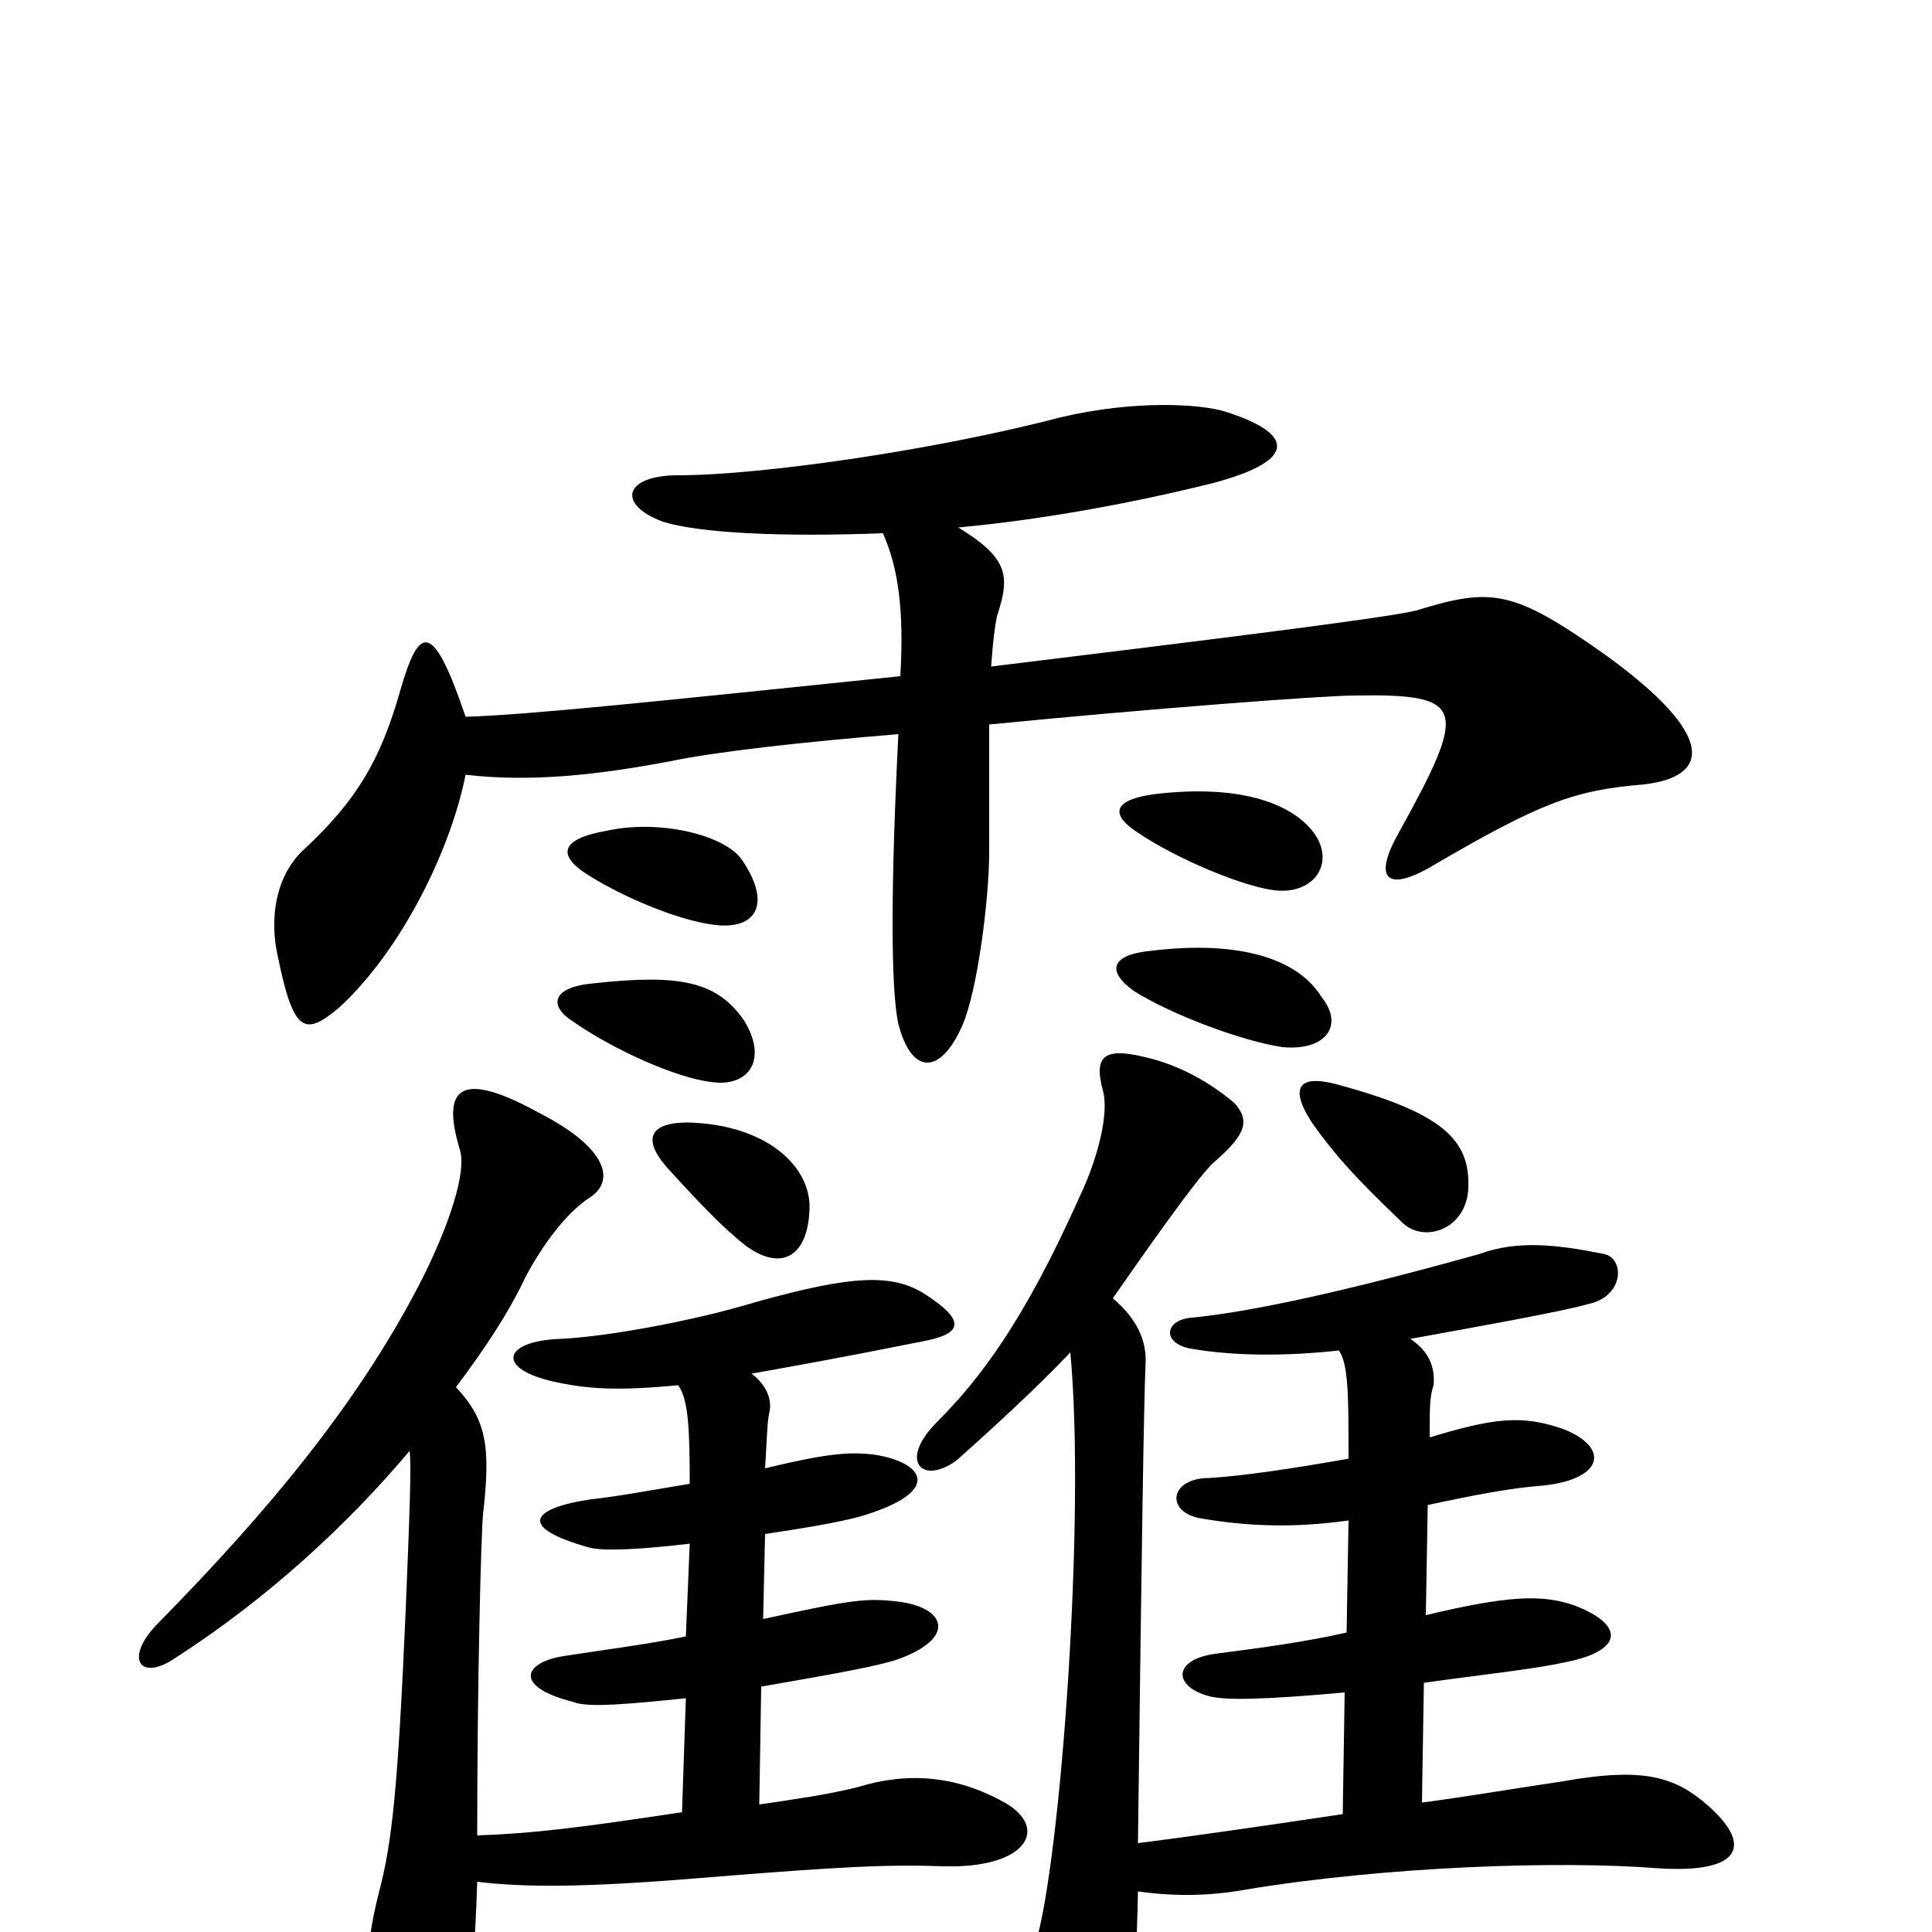 <svg xmlns="http://www.w3.org/2000/svg" viewBox="0 -1000 1000 1000">
	<path fill="#000000" d="M351 -283C356 -276 357 -263 357 -232C339 -229 317 -225 306 -224C273 -219 269 -209 305 -199C312 -197 332 -198 357 -201L355 -153C336 -149 312 -146 293 -143C271 -140 265 -127 297 -119C304 -116 326 -118 355 -121L353 -62C300 -54 276 -51 247 -50C247 -129 249 -206 250 -216C254 -251 252 -265 236 -282C251 -302 263 -320 272 -339C281 -356 293 -372 305 -380C318 -388 316 -405 279 -424C239 -446 228 -438 238 -405C241 -396 236 -374 220 -341C187 -275 138 -217 82 -160C64 -142 72 -129 91 -142C139 -173 180 -211 212 -249C213 -242 212 -216 210 -167C206 -75 203 -46 196 -20C188 12 189 29 198 48C215 83 235 81 241 43C244 29 246 7 247 -26C272 -23 303 -23 363 -28C437 -34 459 -35 489 -34C532 -33 543 -54 520 -67C495 -81 470 -83 444 -75C428 -71 413 -69 393 -66L394 -127C434 -134 457 -138 467 -142C495 -153 489 -168 465 -171C448 -173 441 -172 395 -162L396 -206C416 -209 434 -212 445 -215C489 -228 478 -243 453 -247C439 -249 425 -247 396 -240C397 -256 397 -262 398 -268C400 -275 397 -283 389 -289C411 -293 429 -296 479 -306C499 -310 499 -317 479 -330C462 -341 441 -340 391 -326C358 -316 313 -308 290 -307C261 -306 256 -292 286 -285C304 -281 319 -280 351 -283ZM554 -300C562 -215 549 -37 536 6C530 24 534 51 548 71C562 87 571 88 577 74C584 56 588 35 589 -21C610 -18 629 -19 645 -22C718 -34 807 -37 858 -33C903 -30 908 -46 881 -68C865 -81 848 -85 809 -78C782 -74 759 -70 736 -67L737 -129C773 -134 794 -136 812 -140C840 -146 841 -159 815 -169C798 -175 780 -174 738 -164L739 -221C762 -226 783 -230 798 -231C829 -234 834 -250 810 -260C788 -268 773 -266 740 -256C740 -272 740 -277 742 -283C743 -293 739 -301 730 -307C763 -313 808 -321 822 -325C841 -329 841 -349 830 -351C805 -356 785 -358 766 -351C698 -332 648 -321 617 -318C603 -317 601 -305 616 -302C639 -298 666 -298 693 -301C698 -294 698 -277 698 -245C670 -240 643 -236 626 -235C605 -235 603 -217 622 -214C646 -210 669 -209 698 -213L697 -155C675 -150 652 -147 629 -144C607 -141 607 -127 626 -122C634 -120 652 -120 696 -124L695 -61C648 -54 613 -49 589 -46C591 -204 592 -273 593 -296C593 -306 589 -317 576 -328C608 -374 623 -394 629 -399C645 -413 647 -420 639 -429C626 -440 610 -449 592 -453C571 -458 566 -453 571 -435C574 -423 568 -400 559 -381C530 -316 507 -286 485 -264C465 -244 477 -231 495 -244C513 -260 537 -282 554 -300ZM419 -374C420 -396 397 -418 356 -419C337 -419 332 -411 345 -396C364 -375 375 -364 385 -356C403 -342 418 -348 419 -374ZM760 -385C761 -410 747 -424 691 -439C671 -444 668 -436 679 -419C691 -402 702 -390 725 -368C736 -356 759 -363 760 -385ZM385 -472C371 -492 352 -496 307 -491C285 -489 284 -479 297 -471C317 -457 350 -442 368 -440C387 -437 398 -451 385 -472ZM684 -484C671 -505 639 -513 597 -508C574 -506 573 -497 587 -487C606 -475 643 -461 664 -458C686 -456 696 -469 684 -484ZM384 -555C375 -568 341 -576 314 -570C291 -566 288 -558 303 -548C323 -535 355 -522 373 -521C392 -520 399 -533 384 -555ZM680 -569C668 -585 640 -594 598 -589C575 -586 575 -578 589 -569C608 -556 645 -540 662 -539C681 -538 691 -554 680 -569ZM457 -724C465 -706 468 -684 466 -650C340 -637 274 -630 241 -629C224 -679 217 -677 207 -642C197 -607 185 -586 157 -560C143 -547 139 -525 144 -504C152 -465 158 -464 175 -478C207 -507 233 -559 241 -599C275 -595 310 -599 347 -606C371 -611 416 -616 465 -620C461 -541 461 -488 465 -470C472 -443 487 -444 498 -469C506 -487 512 -535 512 -559C512 -587 512 -609 512 -625C593 -633 685 -640 701 -640C759 -641 760 -634 724 -569C711 -546 717 -538 740 -551C798 -585 815 -591 851 -594C885 -598 889 -619 831 -661C783 -695 772 -696 733 -684C717 -680 619 -668 513 -655C514 -669 515 -676 516 -681C523 -702 522 -711 496 -727C540 -731 588 -740 628 -750C673 -762 669 -776 634 -787C621 -791 587 -793 549 -784C484 -767 394 -754 351 -754C323 -754 319 -739 343 -730C362 -724 405 -722 457 -724Z"/>
</svg>